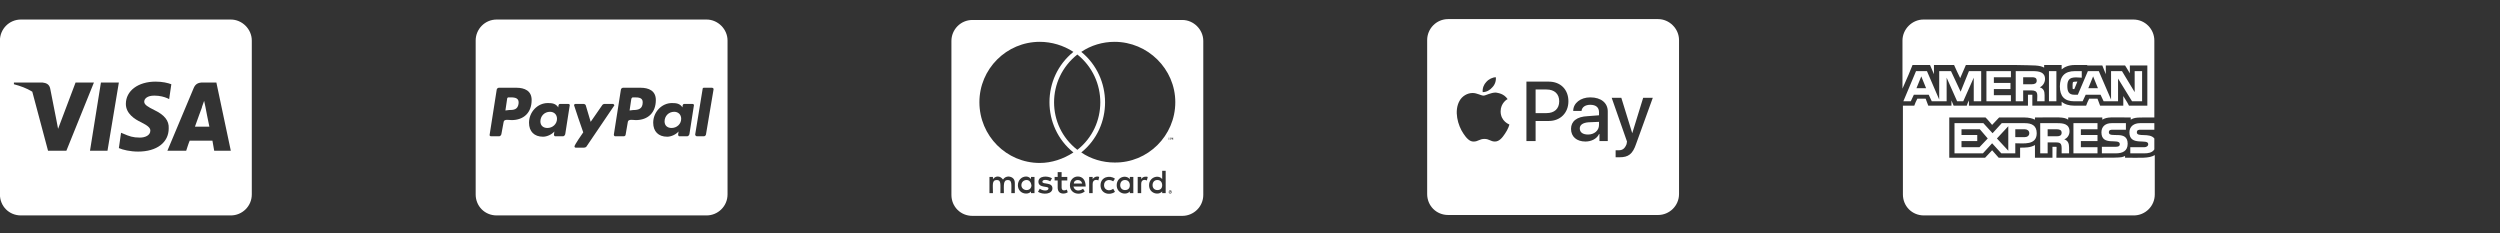 <svg width="268" height="25" viewBox="0 0 268 25" fill="none" xmlns="http://www.w3.org/2000/svg">
<rect x="0" y="0" width="268" height="25" fill="#333333" stroke="none"/>
<g clip-path="url(#clip0_39_5787)">
<path d="M22.023 11.469C22.023 11.469 22.352 13.203 22.445 13.578H20.898C21.039 13.156 21.648 11.516 21.648 11.516C21.602 11.562 21.789 11.094 21.883 10.812L22.023 11.469ZM26.992 4.344V20.844C26.992 22.109 25.961 23.094 24.742 23.094H2.242C0.977 23.094 -0.008 22.109 -0.008 20.844V4.344C-0.008 3.125 0.977 2.094 2.242 2.094H24.742C25.961 2.094 26.992 3.125 26.992 4.344ZM7.117 16.156L10.07 8.844H8.102L6.227 13.812L6.039 12.828L5.383 9.5C5.289 9.031 4.961 8.891 4.539 8.844H1.492V9.031C2.195 9.219 2.852 9.453 3.461 9.828L5.148 16.156H7.117ZM11.523 16.156L12.742 8.844H10.82L9.648 16.156H11.523ZM18.086 13.766C18.133 12.922 17.617 12.312 16.539 11.797C15.883 11.469 15.461 11.234 15.461 10.906C15.461 10.578 15.789 10.25 16.539 10.25C17.148 10.25 17.617 10.391 17.945 10.531L18.133 10.625L18.367 9.031C17.992 8.891 17.43 8.75 16.68 8.75C14.805 8.75 13.492 9.734 13.492 11.141C13.492 12.172 14.43 12.781 15.133 13.109C15.883 13.484 16.117 13.719 16.117 14C16.117 14.516 15.555 14.75 14.992 14.75C14.242 14.75 13.867 14.609 13.211 14.328L12.977 14.234L12.742 15.875C13.164 16.062 13.961 16.25 14.805 16.25C16.82 16.25 18.086 15.266 18.086 13.766ZM24.742 16.156L23.195 8.844H21.742C21.273 8.844 20.945 8.984 20.758 9.453L17.945 16.156H19.961C19.961 16.156 20.242 15.266 20.336 15.078H22.773C22.82 15.312 22.961 16.156 22.961 16.156H24.742Z" fill="white"/>
<path d="M59.711 12.734C59.711 13.297 59.242 13.719 58.68 13.719C58.258 13.719 57.93 13.484 57.93 13.016C57.93 12.453 58.352 11.984 58.961 11.984C59.383 11.984 59.711 12.266 59.711 12.734ZM54.742 10.438C55.258 10.438 55.68 10.531 55.586 11.141C55.492 11.75 55.07 11.797 54.555 11.797L54.18 11.844L54.367 10.578C54.367 10.484 54.461 10.438 54.508 10.438H54.742ZM68.055 10.438C68.477 10.438 68.898 10.484 68.898 10.953C68.898 11.656 68.477 11.797 67.867 11.797L67.492 11.844L67.68 10.578C67.727 10.484 67.773 10.438 67.867 10.438H68.055ZM77.992 4.344V20.844C77.992 22.109 76.961 23.094 75.742 23.094H53.242C51.977 23.094 50.992 22.109 50.992 20.844V4.344C50.992 3.125 51.977 2.094 53.242 2.094H75.742C76.961 2.094 77.992 3.125 77.992 4.344ZM56.992 10.719C56.992 9.734 56.242 9.406 55.352 9.406H53.477C53.383 9.406 53.242 9.5 53.242 9.641L52.492 14.422C52.445 14.516 52.539 14.609 52.633 14.609H53.523C53.617 14.609 53.758 14.469 53.758 14.328L53.992 13.062C54.039 12.734 54.602 12.875 54.836 12.875C56.148 12.875 56.992 12.078 56.992 10.719ZM60.93 11.141H60.039C59.852 11.141 59.852 11.375 59.852 11.516C59.57 11.094 59.195 11.047 58.727 11.047C57.602 11.047 56.711 12.031 56.711 13.156C56.711 14.094 57.273 14.656 58.211 14.656C58.633 14.656 59.148 14.422 59.43 14.094C59.43 14.188 59.383 14.328 59.383 14.422C59.383 14.516 59.43 14.609 59.523 14.609H60.367C60.461 14.609 60.602 14.469 60.602 14.328L61.07 11.328C61.117 11.234 61.023 11.141 60.93 11.141ZM62.852 15.734L65.805 11.375C65.852 11.328 65.852 11.328 65.852 11.281C65.852 11.234 65.758 11.141 65.711 11.141H64.773C64.727 11.141 64.633 11.188 64.586 11.234L63.32 13.062L62.805 11.328C62.805 11.234 62.664 11.141 62.57 11.141H61.68C61.586 11.141 61.539 11.234 61.539 11.281C61.539 11.328 62.43 13.953 62.523 14.188C62.383 14.375 61.586 15.547 61.586 15.688C61.586 15.781 61.633 15.828 61.727 15.828H62.617C62.711 15.828 62.805 15.781 62.852 15.734ZM70.305 10.719C70.305 9.734 69.555 9.406 68.664 9.406H66.789C66.695 9.406 66.555 9.5 66.555 9.641L65.805 14.422C65.805 14.516 65.852 14.609 65.945 14.609H66.883C66.977 14.609 67.07 14.516 67.07 14.422L67.305 13.062C67.352 12.734 67.914 12.875 68.148 12.875C69.461 12.875 70.305 12.078 70.305 10.719ZM74.242 11.141H73.352C73.164 11.141 73.164 11.375 73.164 11.516C72.883 11.094 72.508 11.047 72.039 11.047C70.914 11.047 70.023 12.031 70.023 13.156C70.023 14.094 70.586 14.656 71.523 14.656C71.945 14.656 72.461 14.422 72.742 14.094C72.742 14.188 72.695 14.328 72.695 14.422C72.695 14.516 72.742 14.609 72.836 14.609H73.68C73.773 14.609 73.914 14.469 73.914 14.328L74.383 11.328C74.43 11.234 74.336 11.141 74.242 11.141ZM76.492 9.547C76.492 9.453 76.398 9.406 76.305 9.406H75.461C75.367 9.406 75.32 9.453 75.32 9.547L74.523 14.422C74.523 14.516 74.617 14.609 74.711 14.609H75.461C75.602 14.609 75.695 14.469 75.695 14.328L76.492 9.594V9.547ZM72.273 11.984C72.695 11.984 73.023 12.266 73.023 12.734C73.023 13.297 72.555 13.719 71.992 13.719C71.57 13.719 71.242 13.484 71.242 13.016C71.242 12.453 71.664 11.984 72.273 11.984Z" fill="white"/>
<path d="M124.586 19.859C124.586 20.188 124.398 20.375 124.07 20.375C123.742 20.375 123.555 20.141 123.555 19.859C123.555 19.531 123.742 19.297 124.07 19.297C124.398 19.297 124.586 19.531 124.586 19.859ZM110.055 19.297C110.336 19.297 110.523 19.531 110.57 19.859C110.57 20.188 110.336 20.375 110.055 20.375C109.727 20.375 109.492 20.141 109.492 19.859C109.492 19.531 109.727 19.297 110.055 19.297ZM115.539 19.297C115.773 19.297 115.961 19.438 116.008 19.672H115.117C115.117 19.438 115.305 19.297 115.539 19.297ZM120.602 19.297C120.93 19.297 121.117 19.531 121.117 19.859C121.117 20.188 120.93 20.375 120.602 20.375C120.273 20.375 120.086 20.141 120.086 19.859C120.086 19.531 120.273 19.297 120.602 19.297ZM125.57 20.516V20.562C125.57 20.609 125.57 20.609 125.57 20.609C125.57 20.656 125.57 20.656 125.523 20.656C125.523 20.656 125.523 20.703 125.477 20.703C125.477 20.703 125.477 20.703 125.43 20.703C125.43 20.703 125.43 20.703 125.383 20.703C125.383 20.703 125.383 20.656 125.336 20.656C125.336 20.656 125.336 20.656 125.336 20.609C125.289 20.609 125.289 20.609 125.289 20.562C125.289 20.562 125.289 20.516 125.336 20.516V20.469C125.383 20.469 125.383 20.469 125.383 20.469C125.43 20.422 125.43 20.422 125.43 20.422C125.477 20.422 125.477 20.422 125.477 20.469C125.523 20.469 125.523 20.469 125.523 20.469C125.57 20.469 125.57 20.516 125.57 20.516ZM125.477 20.609V20.562C125.523 20.562 125.523 20.562 125.523 20.516C125.523 20.516 125.523 20.516 125.477 20.516C125.477 20.516 125.477 20.469 125.43 20.469H125.383V20.656H125.43V20.562L125.477 20.656H125.523L125.477 20.609ZM128.992 4.391V20.891C128.992 22.156 127.961 23.141 126.742 23.141H104.242C102.977 23.141 101.992 22.156 101.992 20.891V4.391C101.992 3.172 102.977 2.141 104.242 2.141H126.742C127.961 2.141 128.992 3.172 128.992 4.391ZM104.992 10.953C104.992 14.562 107.898 17.469 111.461 17.469C112.727 17.469 113.992 17.047 115.07 16.344C111.648 13.578 111.648 8.328 115.07 5.562C113.992 4.859 112.727 4.484 111.461 4.484C107.898 4.484 104.992 7.391 104.992 10.953ZM115.492 16.062C118.773 13.484 118.773 8.469 115.492 5.844C112.164 8.469 112.164 13.484 115.492 16.062ZM108.789 19.625C108.789 19.203 108.555 18.969 108.133 18.922C107.898 18.922 107.664 19.016 107.523 19.25C107.383 19.062 107.195 18.922 106.961 18.922C106.773 18.922 106.586 19.016 106.445 19.203V18.969H106.07V20.703H106.445C106.445 19.812 106.305 19.297 106.867 19.297C107.336 19.297 107.242 19.766 107.242 20.703H107.617C107.617 19.859 107.523 19.297 108.039 19.297C108.508 19.297 108.414 19.766 108.414 20.703H108.789V19.625ZM110.898 18.969H110.523V19.203C110.43 19.062 110.242 18.922 110.008 18.922C109.492 18.922 109.117 19.344 109.117 19.859C109.117 20.375 109.492 20.75 110.008 20.75C110.242 20.75 110.43 20.656 110.523 20.516V20.703H110.898V18.969ZM112.82 20.188C112.82 19.484 111.742 19.812 111.742 19.484C111.742 19.203 112.305 19.25 112.586 19.438L112.773 19.109C112.305 18.828 111.32 18.828 111.32 19.484C111.32 20.188 112.398 19.906 112.398 20.188C112.398 20.516 111.789 20.469 111.461 20.234L111.273 20.562C111.789 20.891 112.82 20.844 112.82 20.188ZM114.461 20.609L114.367 20.328C114.18 20.422 113.805 20.516 113.805 20.094V19.344H114.414V18.969H113.805V18.453H113.383V18.969H113.055V19.344H113.383V20.094C113.383 20.938 114.227 20.797 114.461 20.609ZM115.07 20H116.383C116.383 19.25 116.008 18.922 115.539 18.922C115.07 18.922 114.695 19.297 114.695 19.859C114.695 20.797 115.773 20.984 116.289 20.516L116.102 20.234C115.727 20.516 115.211 20.516 115.07 20ZM117.836 18.969C117.648 18.875 117.32 18.922 117.133 19.203V18.969H116.758V20.703H117.133V19.719C117.133 19.203 117.602 19.25 117.742 19.344L117.836 18.969ZM118.352 19.859C118.352 19.297 118.914 19.156 119.336 19.438L119.523 19.156C118.961 18.734 117.977 18.969 117.977 19.859C117.977 20.797 119.008 20.984 119.523 20.562L119.336 20.234C118.914 20.562 118.352 20.375 118.352 19.859ZM121.492 18.969H121.117V19.203C120.695 18.688 119.711 18.969 119.711 19.859C119.711 20.75 120.742 20.984 121.117 20.516V20.703H121.492V18.969ZM123.039 18.969C122.945 18.922 122.523 18.875 122.336 19.203V18.969H121.961V20.703H122.336V19.719C122.336 19.203 122.758 19.25 122.945 19.344L123.039 18.969ZM124.961 18.312H124.586V19.203C124.211 18.688 123.18 18.969 123.18 19.859C123.18 20.75 124.211 20.984 124.586 20.516V20.703H124.961V18.312ZM125.289 14.75V14.984H125.336V14.75H125.43H125.195H125.289ZM125.617 20.562V20.516C125.57 20.469 125.57 20.469 125.57 20.469C125.57 20.422 125.523 20.422 125.523 20.422C125.477 20.422 125.477 20.375 125.43 20.375L125.383 20.422C125.336 20.422 125.336 20.422 125.336 20.469C125.289 20.469 125.289 20.469 125.289 20.516V20.562C125.289 20.609 125.289 20.609 125.289 20.656C125.289 20.656 125.289 20.656 125.336 20.703C125.336 20.703 125.336 20.703 125.383 20.75H125.43C125.477 20.75 125.477 20.75 125.523 20.75C125.523 20.703 125.57 20.703 125.57 20.703C125.57 20.656 125.57 20.656 125.617 20.656C125.617 20.609 125.617 20.609 125.617 20.562ZM125.758 14.75H125.711L125.617 14.891L125.57 14.75H125.477V14.984H125.523V14.797L125.617 14.938H125.664L125.711 14.797V14.984H125.758V14.75ZM125.992 10.953C125.992 7.391 123.039 4.484 119.477 4.484C118.211 4.484 116.945 4.859 115.914 5.562C119.289 8.328 119.336 13.578 115.914 16.344C116.945 17.047 118.211 17.422 119.477 17.422C123.039 17.469 125.992 14.562 125.992 10.953Z" fill="white"/>
<path d="M167.148 10.859C167.148 11.656 166.633 12.125 165.789 12.125H164.617V9.594H165.789C166.633 9.594 167.148 10.062 167.148 10.859ZM169.352 13.766C169.352 13.391 169.68 13.156 170.289 13.109L171.414 13.062V13.391C171.414 14 170.898 14.422 170.242 14.422C169.68 14.422 169.352 14.188 169.352 13.766ZM179.992 4.297V20.797C179.992 22.062 178.961 23.047 177.742 23.047H155.242C153.977 23.047 152.992 22.062 152.992 20.797V4.297C152.992 3.078 153.977 2.047 155.242 2.047H177.742C178.961 2.047 179.992 3.078 179.992 4.297ZM158.945 9.875C159.367 9.875 159.742 9.641 159.977 9.359C160.258 9.078 160.398 8.656 160.352 8.281C160.023 8.281 159.602 8.469 159.32 8.797C159.086 9.031 158.898 9.453 158.945 9.875ZM161.805 13.344C161.805 13.344 160.867 13.016 160.867 11.938C160.867 11.047 161.57 10.625 161.617 10.625C161.195 10.016 160.586 9.969 160.352 9.922C159.789 9.922 159.273 10.25 159.039 10.25C158.758 10.25 158.336 9.969 157.867 9.969C157.305 9.969 156.742 10.297 156.461 10.812C155.852 11.891 156.273 13.438 156.883 14.328C157.164 14.75 157.539 15.219 158.008 15.172C158.43 15.172 158.617 14.891 159.133 14.891C159.648 14.891 159.789 15.172 160.258 15.172C160.727 15.172 161.055 14.75 161.336 14.328C161.664 13.859 161.805 13.391 161.805 13.344ZM168.133 10.859C168.133 9.594 167.289 8.75 166.023 8.75H163.633V15.125H164.617V12.969H166.023C167.289 12.969 168.133 12.078 168.133 10.859ZM172.352 11.938C172.352 11.047 171.648 10.438 170.477 10.438C169.445 10.438 168.648 11.047 168.648 11.891H169.539C169.586 11.469 169.961 11.234 170.477 11.234C171.086 11.234 171.414 11.516 171.414 12.031V12.359L170.195 12.453C169.023 12.5 168.414 13.016 168.414 13.812C168.414 14.656 169.023 15.172 169.961 15.172C170.57 15.172 171.18 14.891 171.414 14.375H171.461V15.125H172.352V11.938ZM177.18 10.484H176.148L174.977 14.281L173.805 10.484H172.773L174.414 15.172L174.367 15.453C174.18 15.922 173.945 16.109 173.523 16.109C173.43 16.109 173.289 16.109 173.195 16.109V16.859C173.289 16.859 173.523 16.859 173.617 16.859C174.555 16.859 175.023 16.531 175.398 15.406L177.18 10.484Z" fill="white"/>
<path d="M219.227 8.469C219.227 8.844 218.992 9.219 218.664 9.359C219.086 9.5 219.18 9.781 219.18 10.203V10.859H218.383C218.383 10.156 218.57 9.688 217.727 9.688H216.883V10.859H216.086V7.625H217.914C218.57 7.625 219.227 7.719 219.227 8.469ZM217.82 9.031C218.102 9.031 218.336 8.938 218.336 8.656C218.336 8.328 218.102 8.281 217.867 8.281H216.883V9.031H217.82ZM217.07 13.203C217.773 13.203 218.336 13.438 218.336 14.281C218.336 15.594 216.93 15.359 216.039 15.359V16.438H214.539L213.555 15.359L212.57 16.438H209.523V13.203H212.617L213.602 14.281L214.586 13.203H217.07ZM212.195 15.781L213.086 14.844L212.242 13.859H210.273V14.469H211.961V15.125H210.273V15.781H212.195ZM215.289 16.156V13.531L214.07 14.844L215.289 16.156ZM217.023 14.703C217.305 14.703 217.539 14.562 217.539 14.281C217.539 14 217.305 13.859 217.07 13.859H216.039V14.703H217.023ZM215.57 8.281H213.742V8.891H215.523V9.547H213.742V10.203H215.57V10.859H212.945V7.625H215.57V8.281ZM230.992 12.594H230.945H230.992ZM221.852 14.094C221.852 14.422 221.664 14.797 221.289 14.938C221.711 15.078 221.805 15.406 221.805 15.828V16.438H221.008V15.922C221.008 15.359 220.867 15.266 220.352 15.266H219.508V16.438H218.711V13.203H220.586C221.195 13.203 221.852 13.297 221.852 14.094ZM220.492 14.609C220.727 14.609 221.008 14.562 221.008 14.234C221.008 13.906 220.727 13.859 220.492 13.859H219.508V14.609H220.492ZM212.383 10.859H211.586V8.328L210.461 10.859H209.805L208.68 8.328V10.859H207.086L206.758 10.156H205.164L204.836 10.859H204.039L205.398 7.625H206.57L207.883 10.672V7.625H209.148L210.18 9.828L211.07 7.625H212.383V10.859ZM205.445 9.453H206.477L205.961 8.188L205.445 9.453ZM227.805 16.906C229.445 16.906 230.383 17 230.992 16.625V20.844C230.992 22.109 229.961 23.094 228.742 23.094H206.242C204.977 23.094 203.992 22.109 203.992 20.844V11.328H205.211C205.398 10.859 205.305 11.047 205.539 10.578H206.43C206.617 11.047 206.523 10.859 206.711 11.328H209.195V10.766C209.289 11 209.242 10.906 209.43 11.328H210.836C210.93 11.047 210.93 11.047 211.07 10.766V11.328H217.398V10.156C217.727 10.156 217.773 10.156 217.867 10.156C217.867 10.156 217.867 10.672 217.867 11.328H221.008V10.906C221.336 11.188 221.805 11.328 222.367 11.328H223.633C223.82 10.859 223.727 11.047 223.961 10.578H224.852C225.133 11.281 224.852 10.625 225.133 11.328H227.617V10.297C228.18 11.188 227.992 10.906 228.227 11.328H230.195V7.016H228.32V7.859C227.758 6.922 228.039 7.391 227.805 7.016H225.742V7.953C225.461 7.297 225.555 7.438 225.367 7.016H223.82C223.82 7.016 223.727 7.016 223.727 6.969H222.414C221.805 6.969 221.336 7.156 221.008 7.438V6.969H219.133V7.25C218.617 6.969 218.148 7.016 216.086 6.969H215.57H210.742C210.602 7.25 210.414 7.766 210.133 8.375C209.992 8.094 209.617 7.297 209.477 6.969H207.32V7.953C206.992 7.156 207.086 7.438 206.898 6.969H205.023C204.883 7.344 204.414 8.469 203.945 9.5V4.344C203.945 3.125 204.977 2.094 206.195 2.094H228.695C229.961 2.094 230.945 3.125 230.945 4.344V12.594C229.211 12.594 228.883 12.547 228.414 12.828V12.594C226.305 12.594 225.93 12.5 225.367 12.828V12.594H221.711V12.828C221.195 12.5 220.727 12.594 218.148 12.594V12.828C217.867 12.688 217.492 12.594 217.023 12.594H214.305C214.117 12.781 213.695 13.25 213.555 13.391C212.992 12.734 213.086 12.828 212.852 12.594H208.961V16.906H212.805C212.945 16.766 213.414 16.25 213.555 16.109C214.117 16.766 214.023 16.625 214.258 16.906H216.555C216.555 16.203 216.555 16.531 216.555 15.828C217.117 15.828 217.68 15.828 218.148 15.547C218.148 16.203 218.148 16.344 218.148 16.906H220.023C220.023 16.062 220.023 16.578 220.023 15.734C220.305 15.734 220.398 15.734 220.445 15.734C220.492 15.781 220.445 15.734 220.445 16.906C227.617 16.906 227.289 16.953 227.805 16.719V16.906ZM229.492 13.906C229.305 13.906 229.07 13.906 229.07 14.188C229.07 14.75 230.43 14.188 230.945 14.844V16.016C230.711 16.391 230.242 16.438 229.867 16.438H228.367V15.781H229.867C230.055 15.781 230.289 15.688 230.289 15.453C230.289 14.797 228.273 15.734 228.273 14.188C228.273 13.531 228.789 13.203 229.398 13.203H230.945V13.906H229.492ZM226.82 15.734C227.055 15.734 227.242 15.688 227.242 15.453C227.242 14.75 225.273 15.734 225.273 14.188C225.273 13.531 225.742 13.203 226.352 13.203H227.898V13.906H226.492C226.305 13.906 226.07 13.906 226.07 14.188C226.07 14.891 228.086 13.859 228.086 15.406C228.086 16.203 227.523 16.438 226.82 16.438H225.32V15.734H226.82ZM224.852 13.859H223.07V14.469H224.852V15.125H223.07V15.781H224.852V16.438H222.273V13.203H224.852V13.859ZM222.227 8.797C222.227 8.797 222.32 8.75 222.555 8.75C222.602 8.75 222.648 8.75 222.695 8.75L222.367 9.547C222.273 9.547 222.227 9.547 222.227 9.547C222.18 9.547 222.18 9.453 222.18 9.172C222.18 8.891 222.227 8.797 222.227 8.797ZM222.414 7.625H223.164V8.328C222.367 8.281 221.617 8.141 221.617 9.219C221.617 9.781 221.758 10.156 222.367 10.156H222.742L223.82 7.625H224.992L226.305 10.672V7.625H227.477L228.836 9.875V7.625H229.633V10.859H228.555L227.055 8.422V10.859H225.508L225.18 10.156H223.586L223.258 10.859H222.367C221.289 10.859 220.82 10.297 220.82 9.266C220.82 8.188 221.336 7.625 222.414 7.625ZM224.383 8.188L223.867 9.453H224.898L224.383 8.188ZM219.648 7.625H220.445V10.859H219.648V7.625Z" fill="white"/>
</g>
<defs>
<clipPath id="clip0_39_5787">
<rect width="267.5" height="24" fill="white" transform="translate(-0.008 0.594)"/>
</clipPath>
</defs>
</svg>
